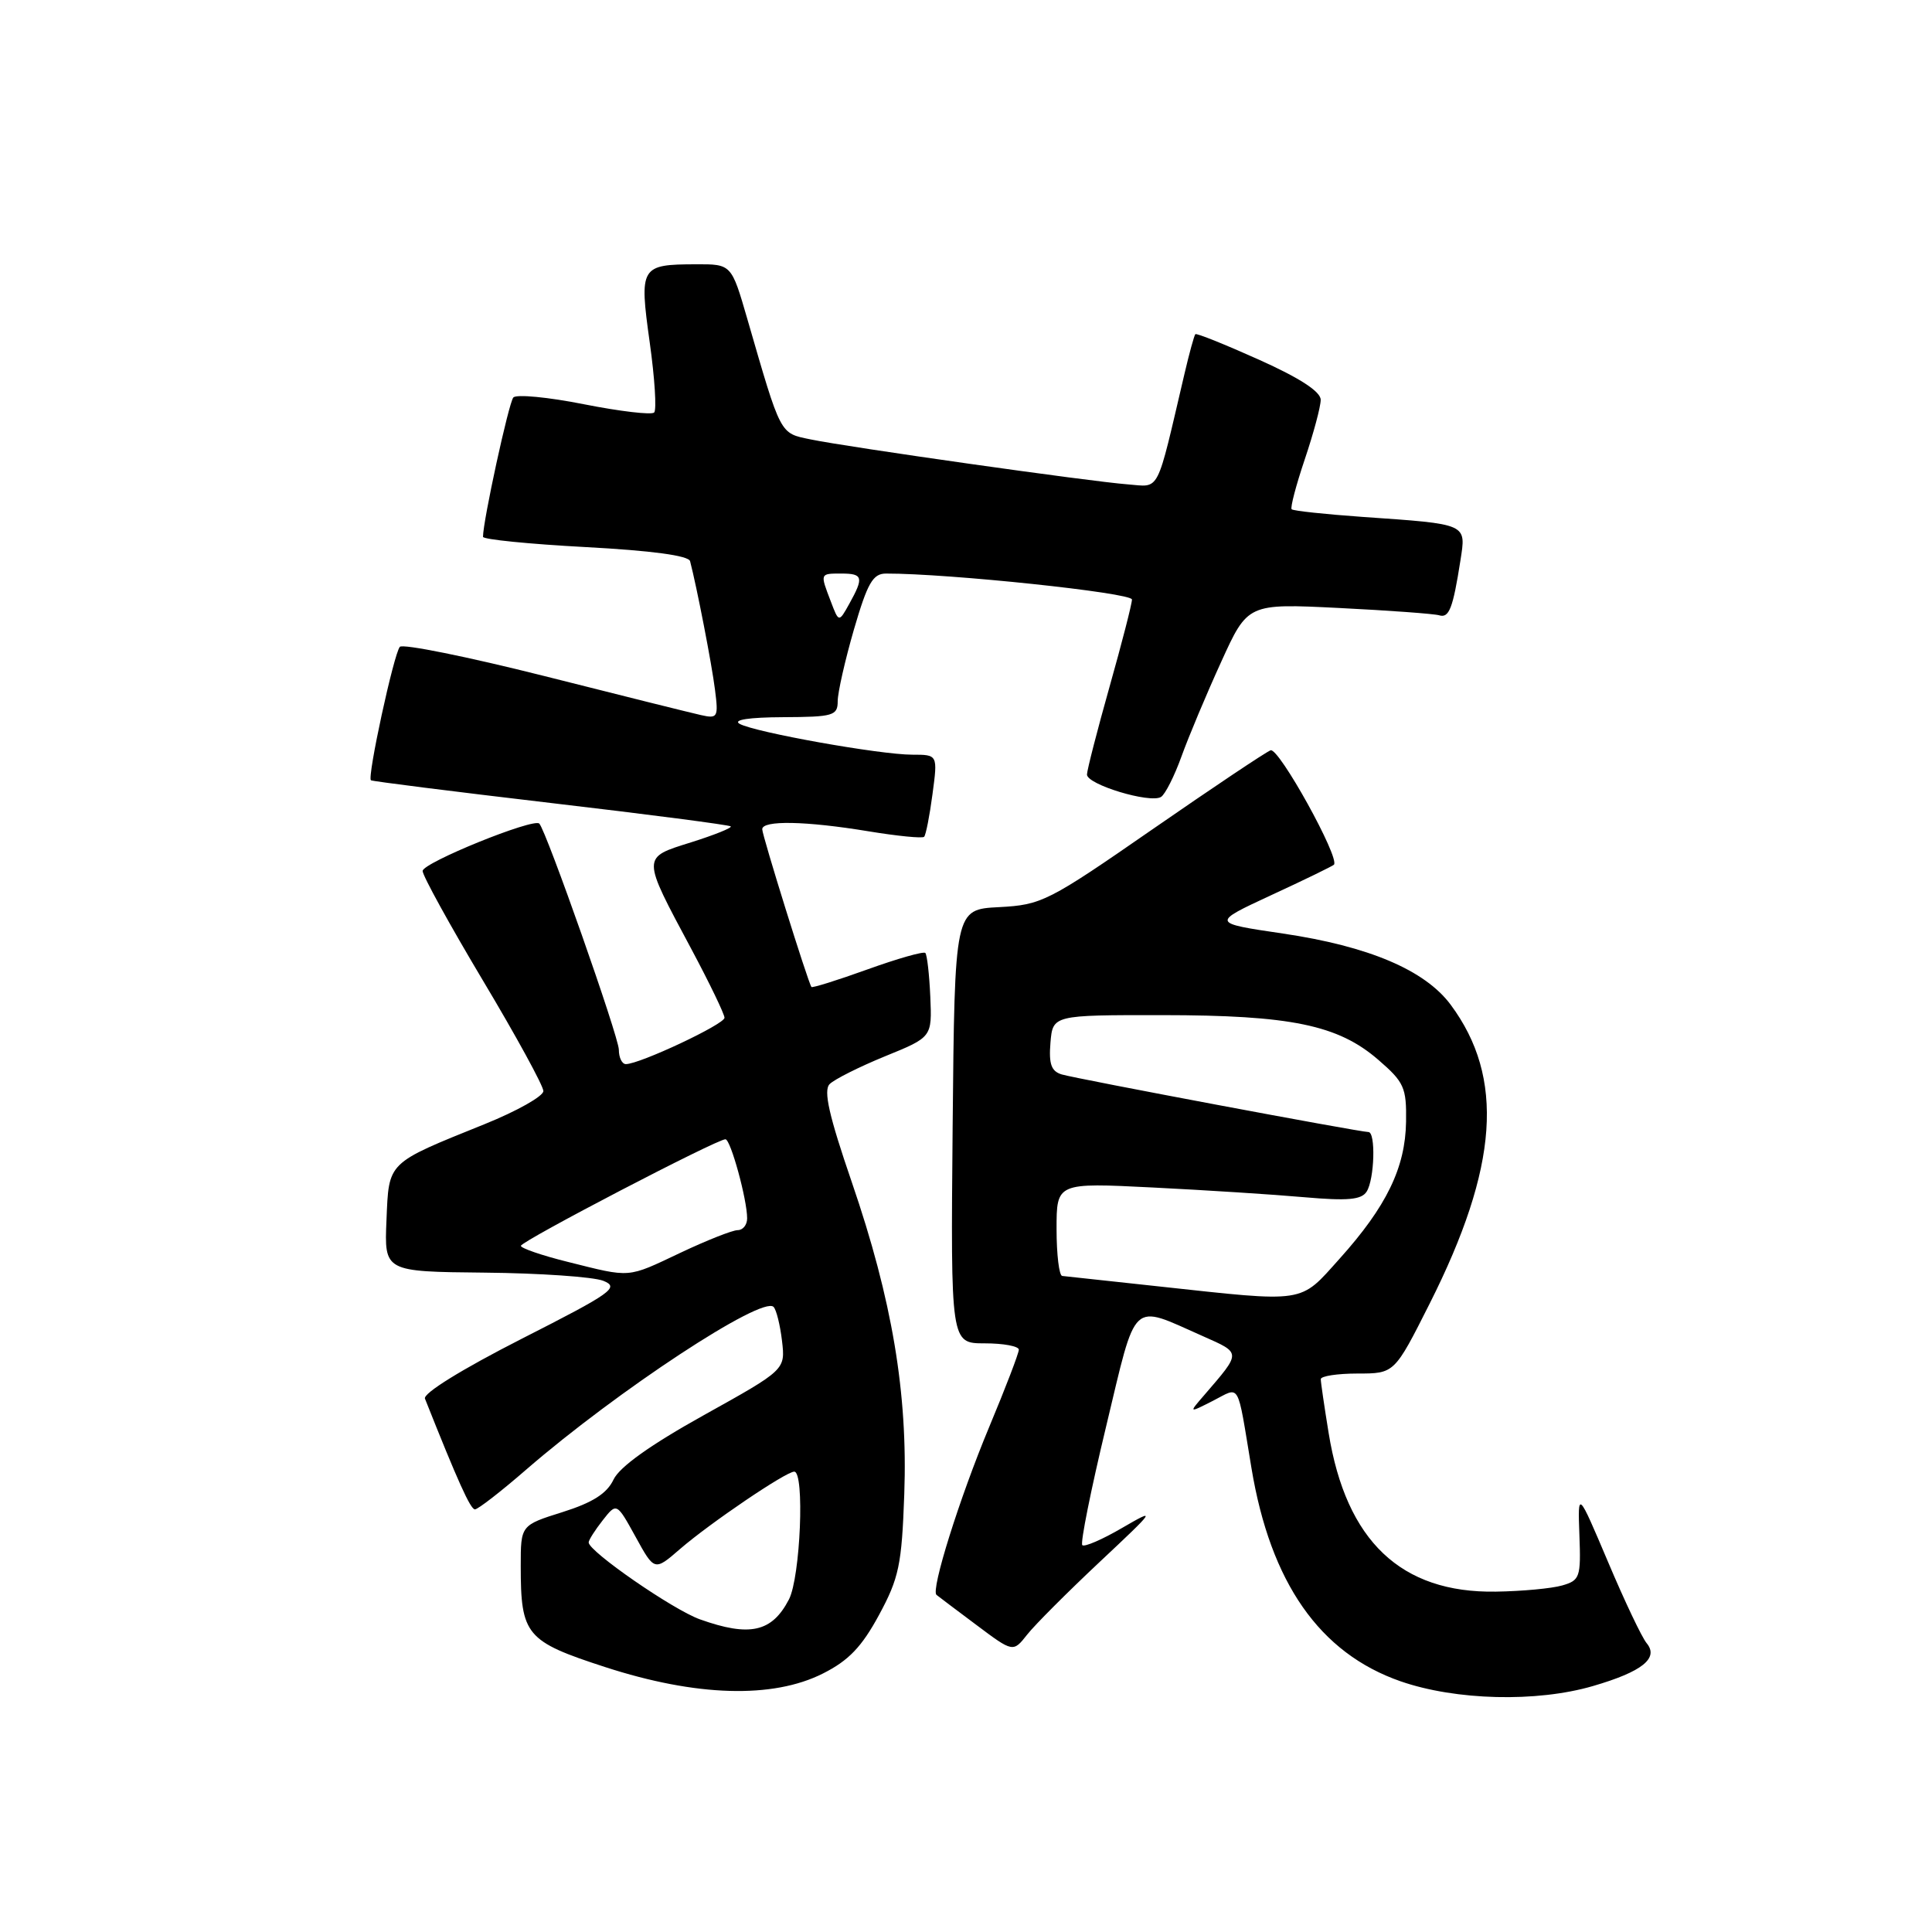 <?xml version="1.0" encoding="UTF-8" standalone="no"?>
<!DOCTYPE svg PUBLIC "-//W3C//DTD SVG 1.1//EN" "http://www.w3.org/Graphics/SVG/1.1/DTD/svg11.dtd" >
<svg xmlns="http://www.w3.org/2000/svg" xmlns:xlink="http://www.w3.org/1999/xlink" version="1.1" viewBox="0 0 256 256">
 <g >
 <path fill="currentColor"
d=" M 211.07 223.41 C 217.60 221.51 219.84 219.72 218.19 217.73 C 217.56 216.98 215.25 212.12 213.06 206.93 C 209.06 197.50 209.06 197.50 209.28 203.43 C 209.49 208.99 209.34 209.41 207.00 210.08 C 205.62 210.48 201.67 210.85 198.20 210.90 C 185.64 211.10 178.37 204.20 176.05 189.87 C 175.48 186.37 175.01 183.16 175.01 182.75 C 175.00 182.34 177.20 182.00 179.88 182.00 C 184.77 182.00 184.77 182.00 189.43 172.75 C 198.57 154.61 199.40 142.80 192.22 133.13 C 188.81 128.54 181.36 125.38 170.00 123.70 C 160.50 122.30 160.50 122.30 168.45 118.61 C 172.83 116.59 176.56 114.77 176.75 114.58 C 177.60 113.74 169.44 99.00 168.36 99.42 C 167.70 99.67 160.67 104.38 152.72 109.88 C 138.87 119.48 138.02 119.90 132.38 120.20 C 126.50 120.50 126.50 120.50 126.23 149.25 C 125.97 178.00 125.97 178.00 130.48 178.00 C 132.97 178.00 135.00 178.38 135.00 178.84 C 135.00 179.31 133.23 183.92 131.07 189.09 C 127.14 198.51 123.31 210.71 124.09 211.33 C 124.31 211.51 126.69 213.31 129.37 215.31 C 134.24 218.96 134.24 218.96 136.10 216.60 C 137.12 215.30 141.46 210.96 145.73 206.95 C 153.17 199.97 153.30 199.78 148.70 202.45 C 146.07 203.99 143.68 205.02 143.41 204.74 C 143.13 204.47 144.55 197.40 146.56 189.04 C 150.67 171.90 149.73 172.78 159.37 177.04 C 164.52 179.33 164.52 179.11 159.55 184.88 C 157.50 187.25 157.50 187.25 160.73 185.61 C 164.40 183.74 163.88 182.82 165.82 194.50 C 168.34 209.72 174.86 219.05 185.58 222.78 C 192.89 225.32 203.61 225.59 211.07 223.41 Z  M 109.04 221.75 C 112.46 220.03 114.19 218.21 116.47 214.00 C 119.12 209.10 119.49 207.35 119.82 198.00 C 120.30 184.63 118.22 172.24 112.87 156.65 C 109.84 147.82 109.09 144.50 109.93 143.65 C 110.55 143.02 113.86 141.36 117.28 139.96 C 123.50 137.43 123.50 137.43 123.27 132.07 C 123.14 129.12 122.84 126.51 122.61 126.27 C 122.37 126.04 118.92 127.02 114.95 128.45 C 110.98 129.88 107.63 130.93 107.52 130.78 C 107.07 130.18 101.00 110.71 101.00 109.88 C 101.00 108.67 106.77 108.78 115.07 110.15 C 118.90 110.78 122.22 111.11 122.45 110.88 C 122.68 110.65 123.18 108.11 123.56 105.23 C 124.26 100.00 124.26 100.00 120.88 100.00 C 116.60 100.00 99.99 97.03 98.00 95.91 C 97.07 95.38 99.27 95.05 103.75 95.03 C 110.42 95.00 111.00 94.83 111.00 92.91 C 111.00 91.77 111.97 87.49 113.15 83.41 C 114.95 77.24 115.66 76.00 117.40 76.00 C 125.67 75.98 150.00 78.55 149.99 79.44 C 149.99 80.02 148.65 85.22 147.02 91.00 C 145.39 96.78 144.05 102.00 144.03 102.62 C 143.99 103.95 152.39 106.49 153.84 105.60 C 154.39 105.26 155.61 102.85 156.55 100.24 C 157.49 97.63 159.85 92.00 161.80 87.73 C 165.33 79.96 165.33 79.96 177.42 80.56 C 184.06 80.89 190.04 81.33 190.70 81.53 C 192.01 81.93 192.52 80.62 193.51 74.29 C 194.28 69.34 194.58 69.47 180.51 68.49 C 175.57 68.14 171.36 67.69 171.15 67.48 C 170.95 67.28 171.73 64.30 172.89 60.86 C 174.05 57.42 175.00 53.88 175.00 52.98 C 175.00 51.89 172.23 50.09 166.84 47.67 C 162.34 45.65 158.54 44.12 158.39 44.28 C 158.24 44.43 157.59 46.79 156.95 49.53 C 153.15 65.74 153.78 64.51 149.42 64.18 C 144.48 63.81 112.40 59.26 107.39 58.22 C 103.29 57.37 103.53 57.81 99.02 42.25 C 96.92 35.00 96.92 35.00 92.21 35.02 C 84.86 35.04 84.69 35.32 86.09 45.36 C 86.76 50.13 87.02 54.31 86.68 54.66 C 86.33 55.00 82.16 54.51 77.40 53.57 C 72.64 52.62 68.42 52.22 68.02 52.67 C 67.41 53.36 64.00 69.03 64.00 71.13 C 64.00 71.48 70.11 72.09 77.57 72.49 C 86.36 72.96 91.25 73.62 91.44 74.36 C 92.33 77.77 94.32 88.02 94.74 91.39 C 95.21 95.06 95.10 95.25 92.87 94.75 C 91.57 94.46 82.21 92.13 72.09 89.57 C 61.96 87.02 53.36 85.28 52.98 85.71 C 52.18 86.63 48.63 103.01 49.15 103.39 C 49.34 103.53 60.07 104.88 72.99 106.40 C 85.91 107.91 96.64 109.31 96.83 109.50 C 97.02 109.69 94.66 110.64 91.58 111.61 C 84.99 113.68 84.99 113.37 91.60 125.74 C 94.02 130.27 96.00 134.38 96.00 134.86 C 96.00 135.72 84.77 141.00 82.93 141.00 C 82.42 141.00 82.00 140.14 82.00 139.09 C 82.00 137.41 72.38 110.07 71.46 109.13 C 70.70 108.36 56.00 114.32 56.00 115.41 C 56.00 116.03 59.60 122.57 64.00 129.94 C 68.40 137.30 72.00 143.89 72.00 144.57 C 72.00 145.25 68.51 147.22 64.25 148.94 C 51.18 154.22 51.54 153.86 51.21 161.68 C 50.92 168.50 50.92 168.50 64.21 168.63 C 71.52 168.70 78.59 169.19 79.93 169.71 C 82.13 170.59 81.14 171.29 69.10 177.41 C 61.21 181.43 56.03 184.63 56.31 185.33 C 60.68 196.33 62.34 200.00 62.93 200.00 C 63.33 200.00 66.40 197.62 69.76 194.70 C 81.80 184.28 100.99 171.66 102.50 173.17 C 102.87 173.54 103.37 175.56 103.62 177.67 C 104.07 181.50 104.07 181.50 93.29 187.50 C 86.19 191.45 82.09 194.37 81.29 196.06 C 80.42 197.90 78.53 199.10 74.54 200.36 C 69.00 202.10 69.00 202.10 69.00 207.49 C 69.00 216.67 69.68 217.48 80.20 220.90 C 92.24 224.81 102.38 225.11 109.04 221.75 Z  M 153.50 170.45 C 146.90 169.73 141.16 169.12 140.75 169.07 C 140.34 169.03 140.00 166.24 140.00 162.86 C 140.00 156.71 140.00 156.71 152.75 157.35 C 159.76 157.70 168.81 158.28 172.85 158.64 C 178.58 159.14 180.40 158.98 181.09 157.89 C 182.13 156.25 182.31 150.00 181.32 150.00 C 180.18 150.00 142.64 142.95 140.69 142.37 C 139.30 141.95 138.96 141.00 139.19 138.17 C 139.50 134.50 139.50 134.50 154.00 134.51 C 171.03 134.52 177.29 135.81 182.62 140.42 C 186.06 143.39 186.38 144.10 186.31 148.64 C 186.22 154.72 183.72 159.87 177.49 166.80 C 172.14 172.76 173.23 172.59 153.50 170.45 Z  M 92.74 214.57 C 89.18 213.30 78.00 205.57 78.00 204.38 C 78.00 204.07 78.84 202.75 79.86 201.45 C 81.71 199.09 81.71 199.09 84.22 203.64 C 86.72 208.19 86.72 208.19 90.11 205.25 C 94.09 201.81 104.14 195.00 105.24 195.00 C 106.64 195.00 106.06 208.98 104.54 211.93 C 102.29 216.27 99.35 216.93 92.74 214.57 Z  M 75.25 167.21 C 71.81 166.36 69.01 165.39 69.02 165.08 C 69.04 164.46 95.08 150.90 96.13 150.96 C 96.82 151.00 99.00 158.95 99.00 161.44 C 99.00 162.30 98.44 163.00 97.75 163.00 C 97.06 163.00 93.65 164.35 90.16 166.00 C 83.02 169.38 83.69 169.32 75.25 167.21 Z  M 110.08 79.68 C 108.65 75.95 108.63 76.00 111.50 76.00 C 114.35 76.00 114.48 76.51 112.54 80.00 C 111.15 82.50 111.15 82.50 110.08 79.68 Z "/>
</g>
</svg>